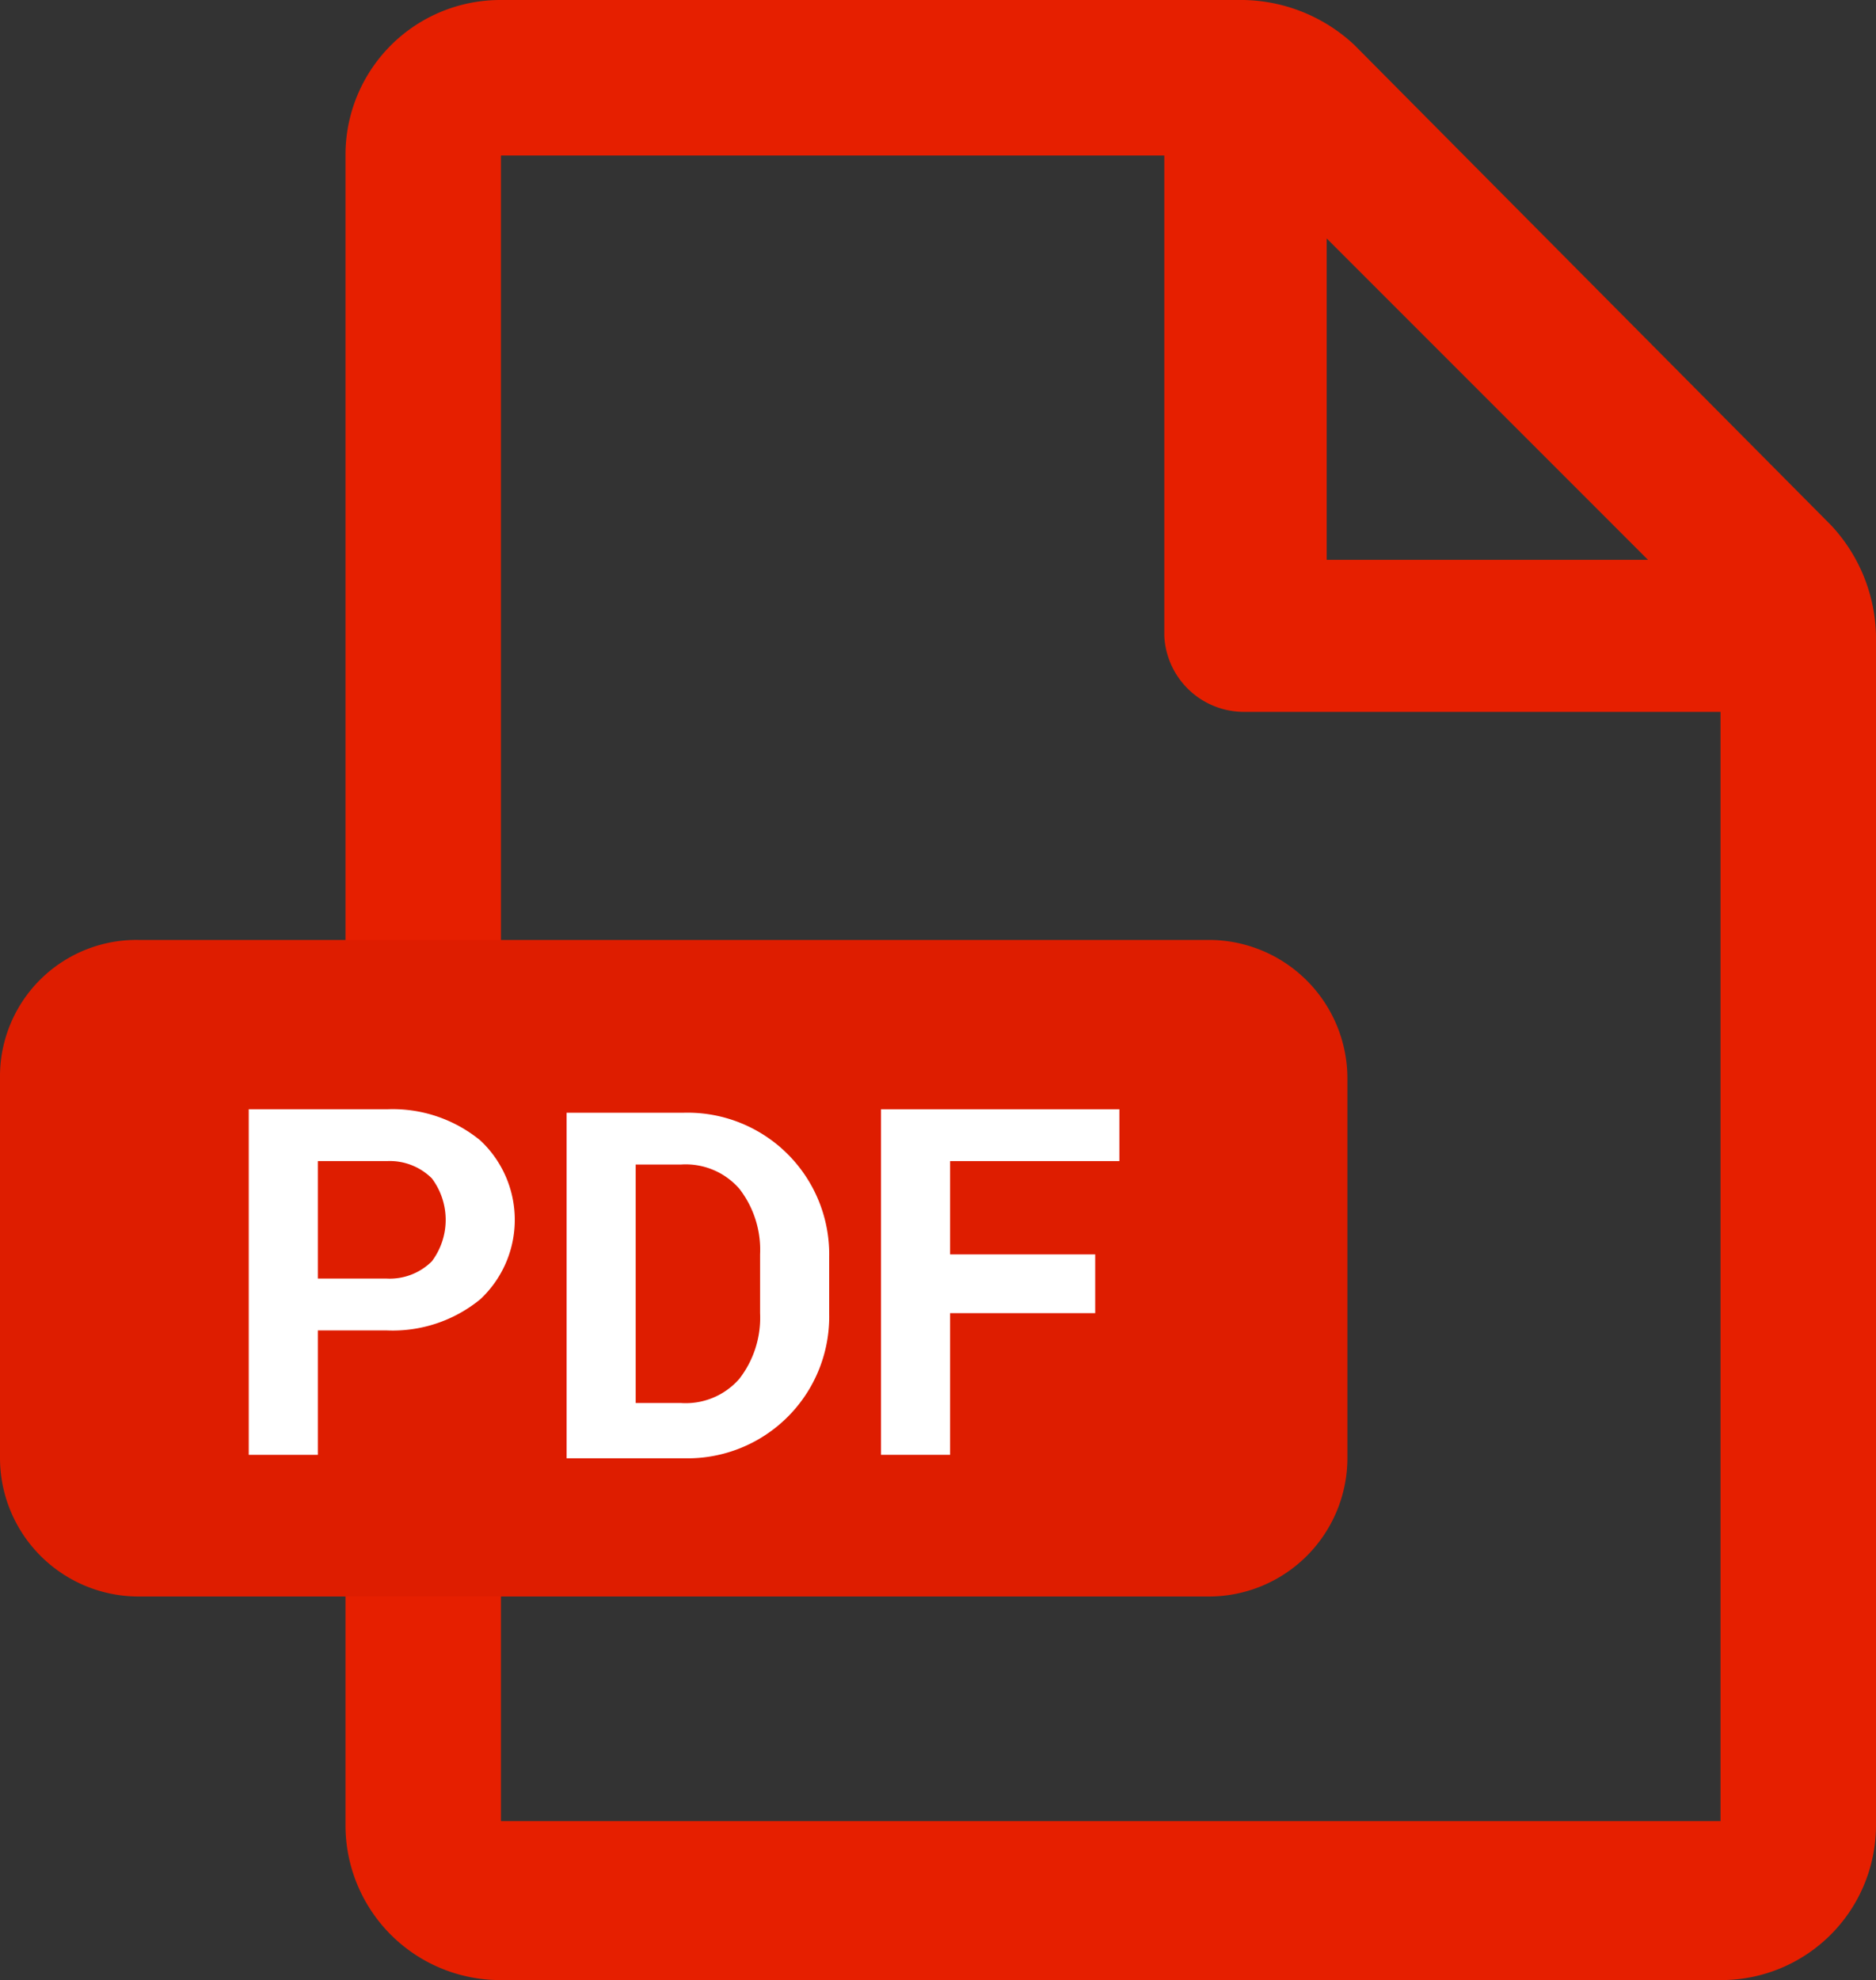 <svg xmlns="http://www.w3.org/2000/svg" width="54.3" height="57.3" viewBox="0 0 54.3 57.3">
  <rect x="0" y="0" width="54.3" height="57.3" fill="#333333" stroke="none"/>
  <g id="PDF_icone" data-name="PDF icone" transform="translate(-1157 -1731)">
    <g id="Group_219_1_" transform="translate(1182 1749)">
      <g id="Group_217_1_">
        <path id="Path_202_1_" d="M25.2,2.6H11A2.308,2.308,0,0,1,8.7.4V-13.8a2.348,2.348,0,0,1,2.4-2.3,2.348,2.348,0,0,1,2.3,2.4V-1.8H25.3A2.308,2.308,0,0,1,27.6.4V.5a2.318,2.318,0,0,1-2.4,2.1Z" fill="#e61f00"/>
        <path id="Path_203_1_" d="M11-13.5,24.8.3V34.7H-10.5V-13.5H11M11-18H-10.5A4.481,4.481,0,0,0-15-13.5h0V34.8a4.481,4.481,0,0,0,4.5,4.5H24.8a4.481,4.481,0,0,0,4.5-4.5h0V.4A4.816,4.816,0,0,0,28-2.8L14.2-16.7A4.816,4.816,0,0,0,11-18Z" fill="#e61f00"/>
      </g>
    </g>
    <g id="Group_335" data-name="Group 335">
      <path id="Rectangle_352_1_" d="M1161,1758.2h31a4.012,4.012,0,0,1,4,4v11a4.012,4.012,0,0,1-4,4h-31a4.012,4.012,0,0,1-4-4v-11A3.949,3.949,0,0,1,1161,1758.2Z" fill="#de1d00"/>
      <g id="Group_334" data-name="Group 334">
        <path id="Path_251" data-name="Path 251" d="M1166.2,1769.5v3.6h-2v-10h4a4,4,0,0,1,2.7.9,3.145,3.145,0,0,1,0,4.6,4,4,0,0,1-2.7.9h-2Zm0-1.5h2a1.728,1.728,0,0,0,1.3-.5,2,2,0,0,0,0-2.4,1.727,1.727,0,0,0-1.3-.5h-2Z" fill="#fff"/>
        <path id="Path_252" data-name="Path 252" d="M1173.4,1773.2v-10h3.4a4.1,4.1,0,0,1,4.2,4.2v1.6a4.1,4.1,0,0,1-4.2,4.2h-3.4Zm2-8.5v6.9h1.3a2.06,2.06,0,0,0,1.7-.7,2.884,2.884,0,0,0,.6-1.9v-1.7a2.883,2.883,0,0,0-.6-1.9,2.06,2.06,0,0,0-1.7-.7h-1.3Z" fill="#fff"/>
        <path id="Path_253" data-name="Path 253" d="M1188.7,1769h-4.2v4.1h-2v-10h6.9v1.5h-4.9v2.7h4.2Z" fill="#fff"/>
      </g>
    </g>
  </g>
</svg>

